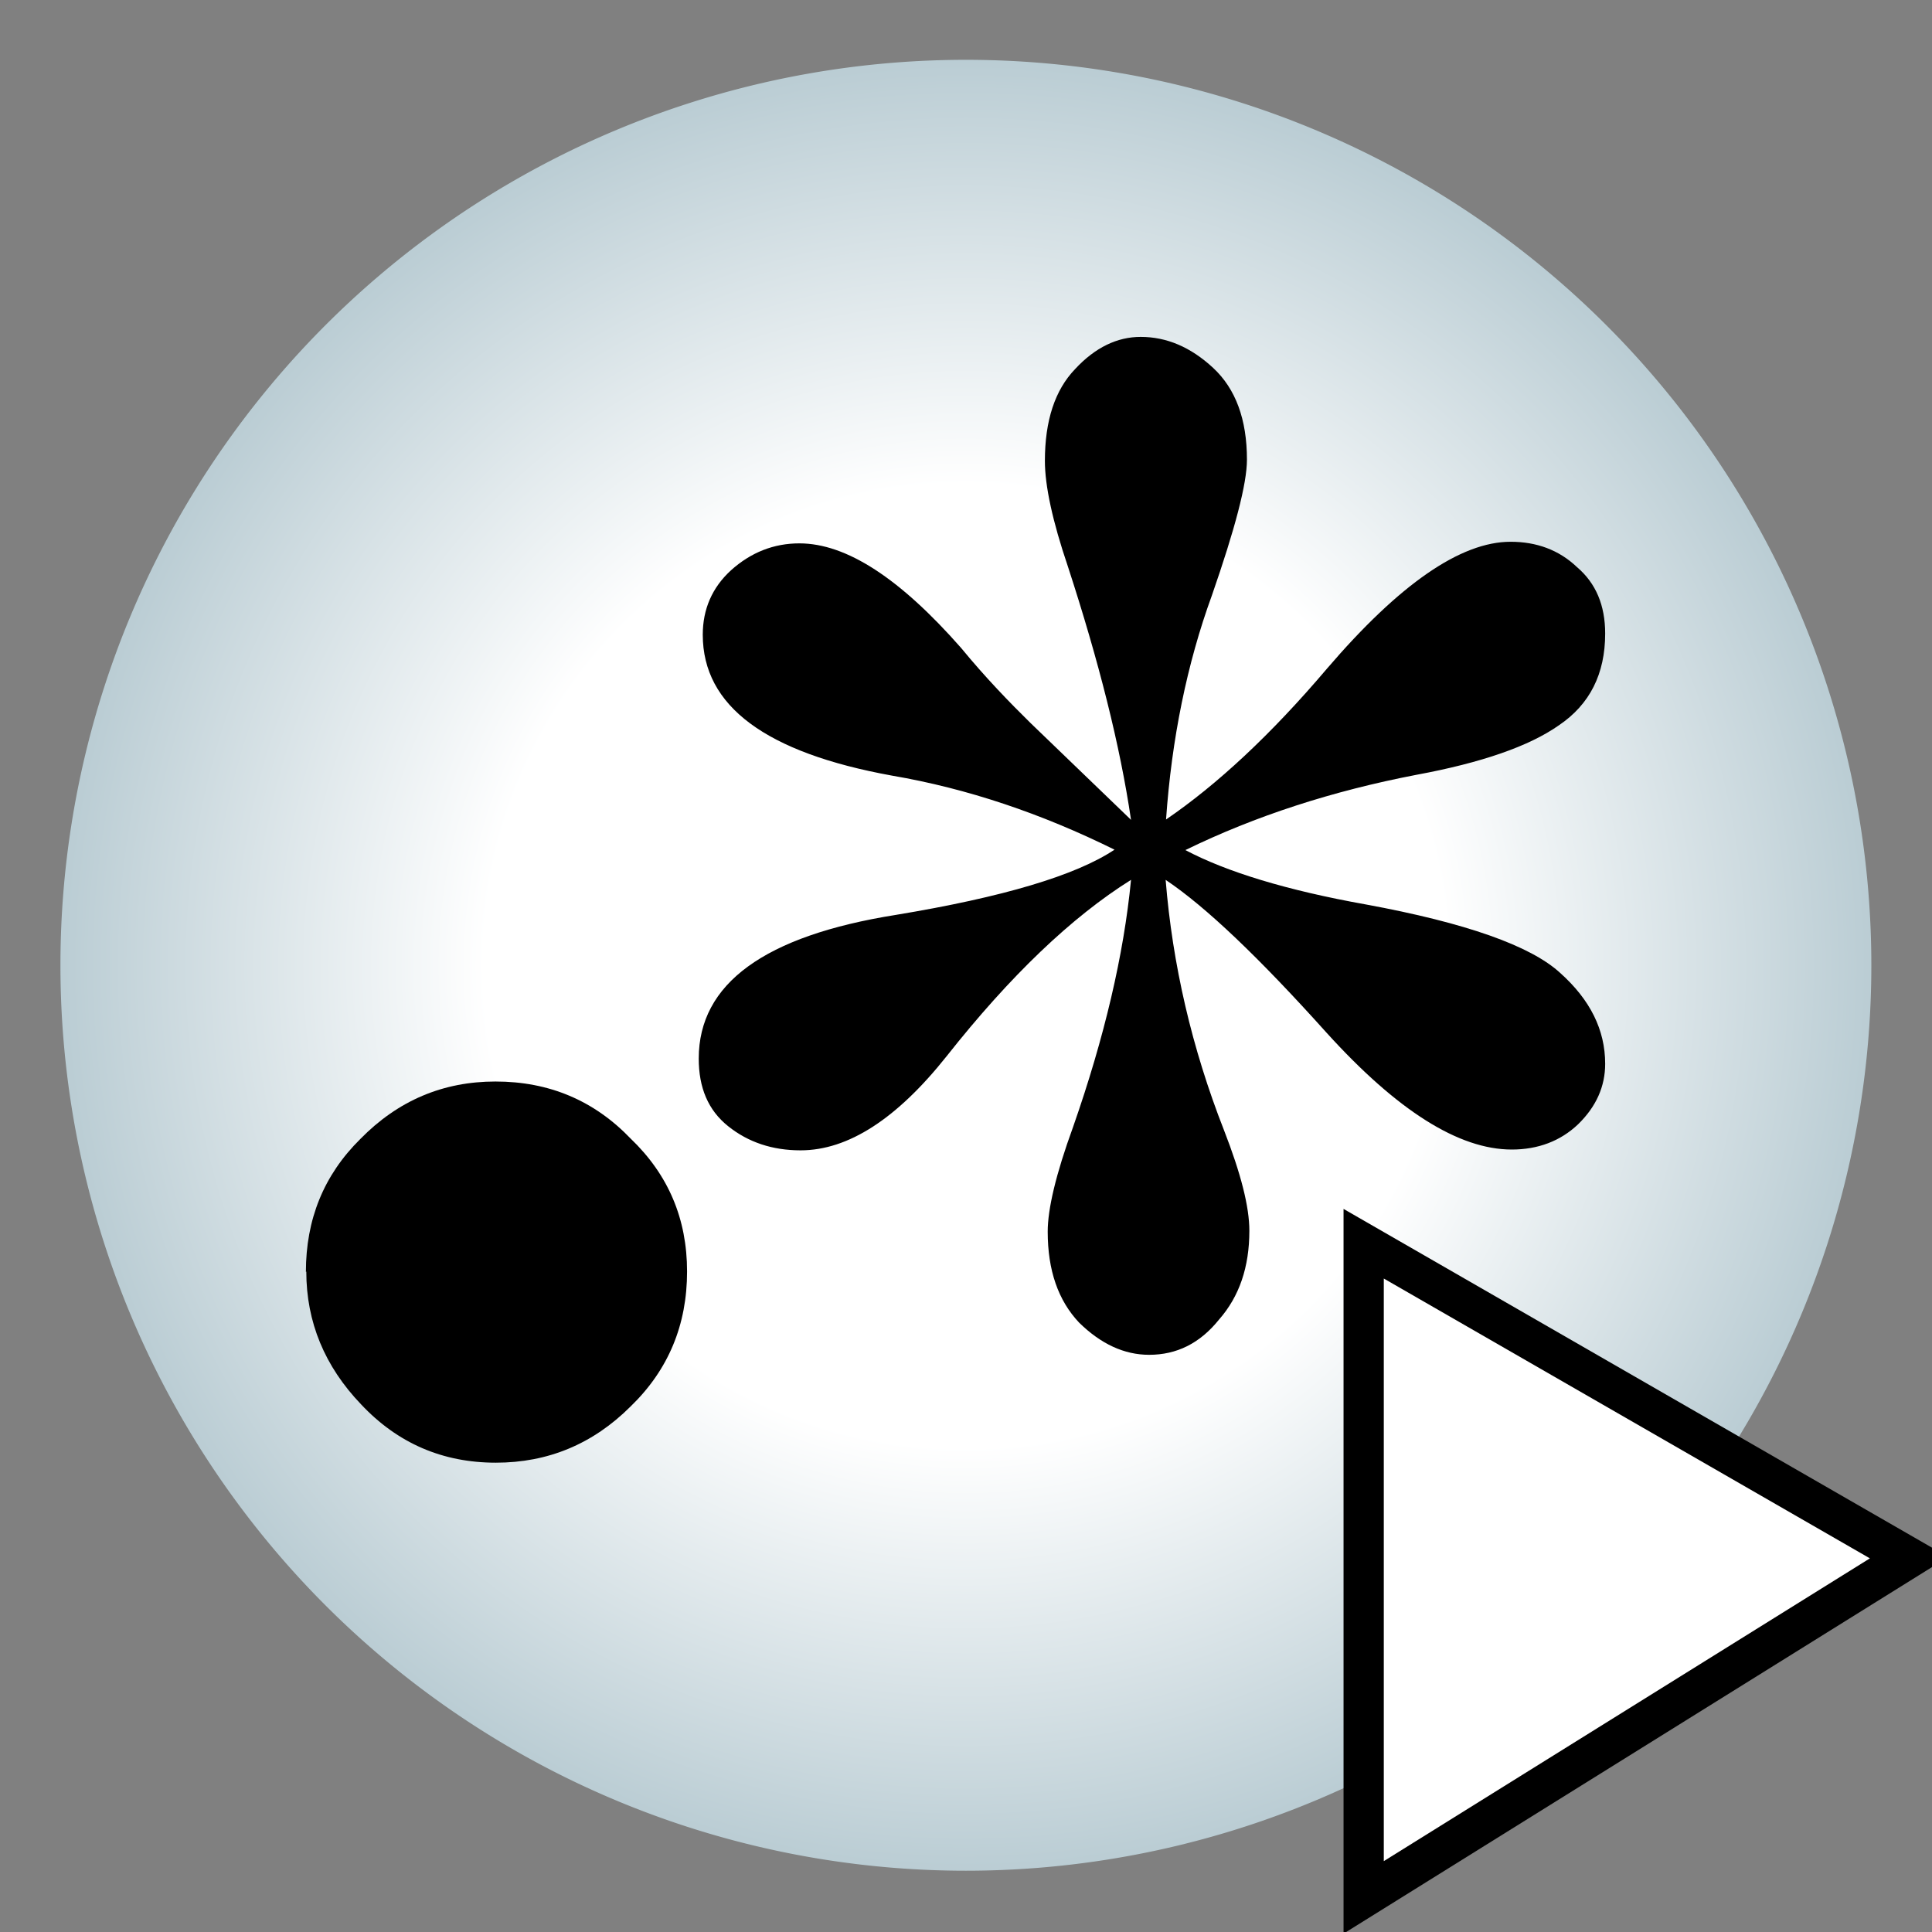 <svg xmlns="http://www.w3.org/2000/svg" width="48" height="48" xmlns:xlink="http://www.w3.org/1999/xlink"><rect width="100%" height="100%" fill="#808080" stroke="none"/><defs><linearGradient id="a"><stop offset="0" stop-color="#fff"/><stop offset=".5" stop-color="#fff"/><stop offset="1" stop-color="#b1c6ce"/></linearGradient><radialGradient id="b" cx="25.643" cy="25.214" r="25.714" xlink:href="#a" gradientUnits="userSpaceOnUse" fx="25.643" fy="25.214"/></defs><g><path fill="url(#b)" d="M49.86 25.2a24.2 24.2 0 1 1-48.43 0 24.2 24.2 0 1 1 48.43 0z" transform="matrix(.929 0 0 .929 .173 .571)" color="#000" overflow="visible" enable-background="accumulate"/><path fill="none" stroke="#204a87" stroke-width="2.79.229" d="M46.5 24a22.5 22.5 0 1 1-45 0 22.5 22.5 0 1 1 45 0z" color="#000" stroke-linecap="round" stroke-linejoin="round" overflow="visible" enable-background="accumulate"/><path d="M7.6 31.6c0-1.3.44-2.4 1.35-3.3.94-.96 2.06-1.43 3.36-1.43 1.33 0 2.45.47 3.36 1.42.94.9 1.4 2 1.4 3.3 0 1.32-.46 2.44-1.4 3.35-.94.94-2.06 1.4-3.35 1.4-1.32 0-2.44-.48-3.35-1.45-.9-.94-1.36-2.04-1.36-3.3" style="line-height:125%;-inkscape-font-specification:Baskerville" font-size="40" letter-spacing="0" word-spacing="0" font-family="Baskerville"/><path d="M28.1 20.37c-.27-1.84-.8-3.94-1.57-6.3-.38-1.12-.57-2-.57-2.62 0-1 .25-1.76.75-2.28.5-.54 1.05-.8 1.63-.8.64 0 1.24.25 1.8.77s.84 1.28.84 2.28c0 .6-.3 1.73-.87 3.37-.62 1.7-1 3.57-1.14 5.57 1.26-.86 2.6-2.1 4-3.75 1.8-2.1 3.32-3.15 4.56-3.15.64 0 1.2.2 1.65.63.47.4.7.95.7 1.65 0 1-.38 1.76-1.15 2.28-.74.52-1.92.93-3.54 1.23-2.08.4-4 1.02-5.74 1.87 1.02.54 2.52 1 4.48 1.35 2.5.46 4.1 1.03 4.83 1.7.75.67 1.12 1.42 1.12 2.26 0 .56-.22 1.06-.67 1.5-.44.42-1 .63-1.65.63-1.32 0-2.85-.97-4.6-2.9-1.68-1.87-3-3.13-4-3.8.17 2.1.65 4.18 1.45 6.22.42 1.08.63 1.9.63 2.5 0 .9-.25 1.63-.75 2.2-.48.6-1.06.88-1.74.88-.62 0-1.2-.27-1.74-.8-.52-.55-.78-1.3-.78-2.26 0-.56.2-1.42.63-2.6.78-2.23 1.26-4.28 1.44-6.14-1.47.92-3 2.38-4.58 4.38-1.24 1.56-2.45 2.34-3.63 2.34-.7 0-1.3-.2-1.8-.6-.5-.4-.73-.96-.73-1.68 0-1.86 1.63-3.05 4.9-3.57 2.66-.44 4.47-.98 5.43-1.62-1.82-.9-3.66-1.52-5.53-1.84-3.14-.57-4.7-1.73-4.7-3.5 0-.63.23-1.17.7-1.6.5-.45 1.07-.67 1.7-.67 1.17 0 2.5.87 4.02 2.6.6.73 1.2 1.35 1.73 1.87l2.46 2.37" style="line-height:125%;-inkscape-font-specification:Baskerville" font-size="40" letter-spacing="0" word-spacing="0" font-family="Baskerville"/><path fill="#fff" stroke="#000" d="M47.43 38.7l-13.55-7.8v16.24z"/></g></svg>